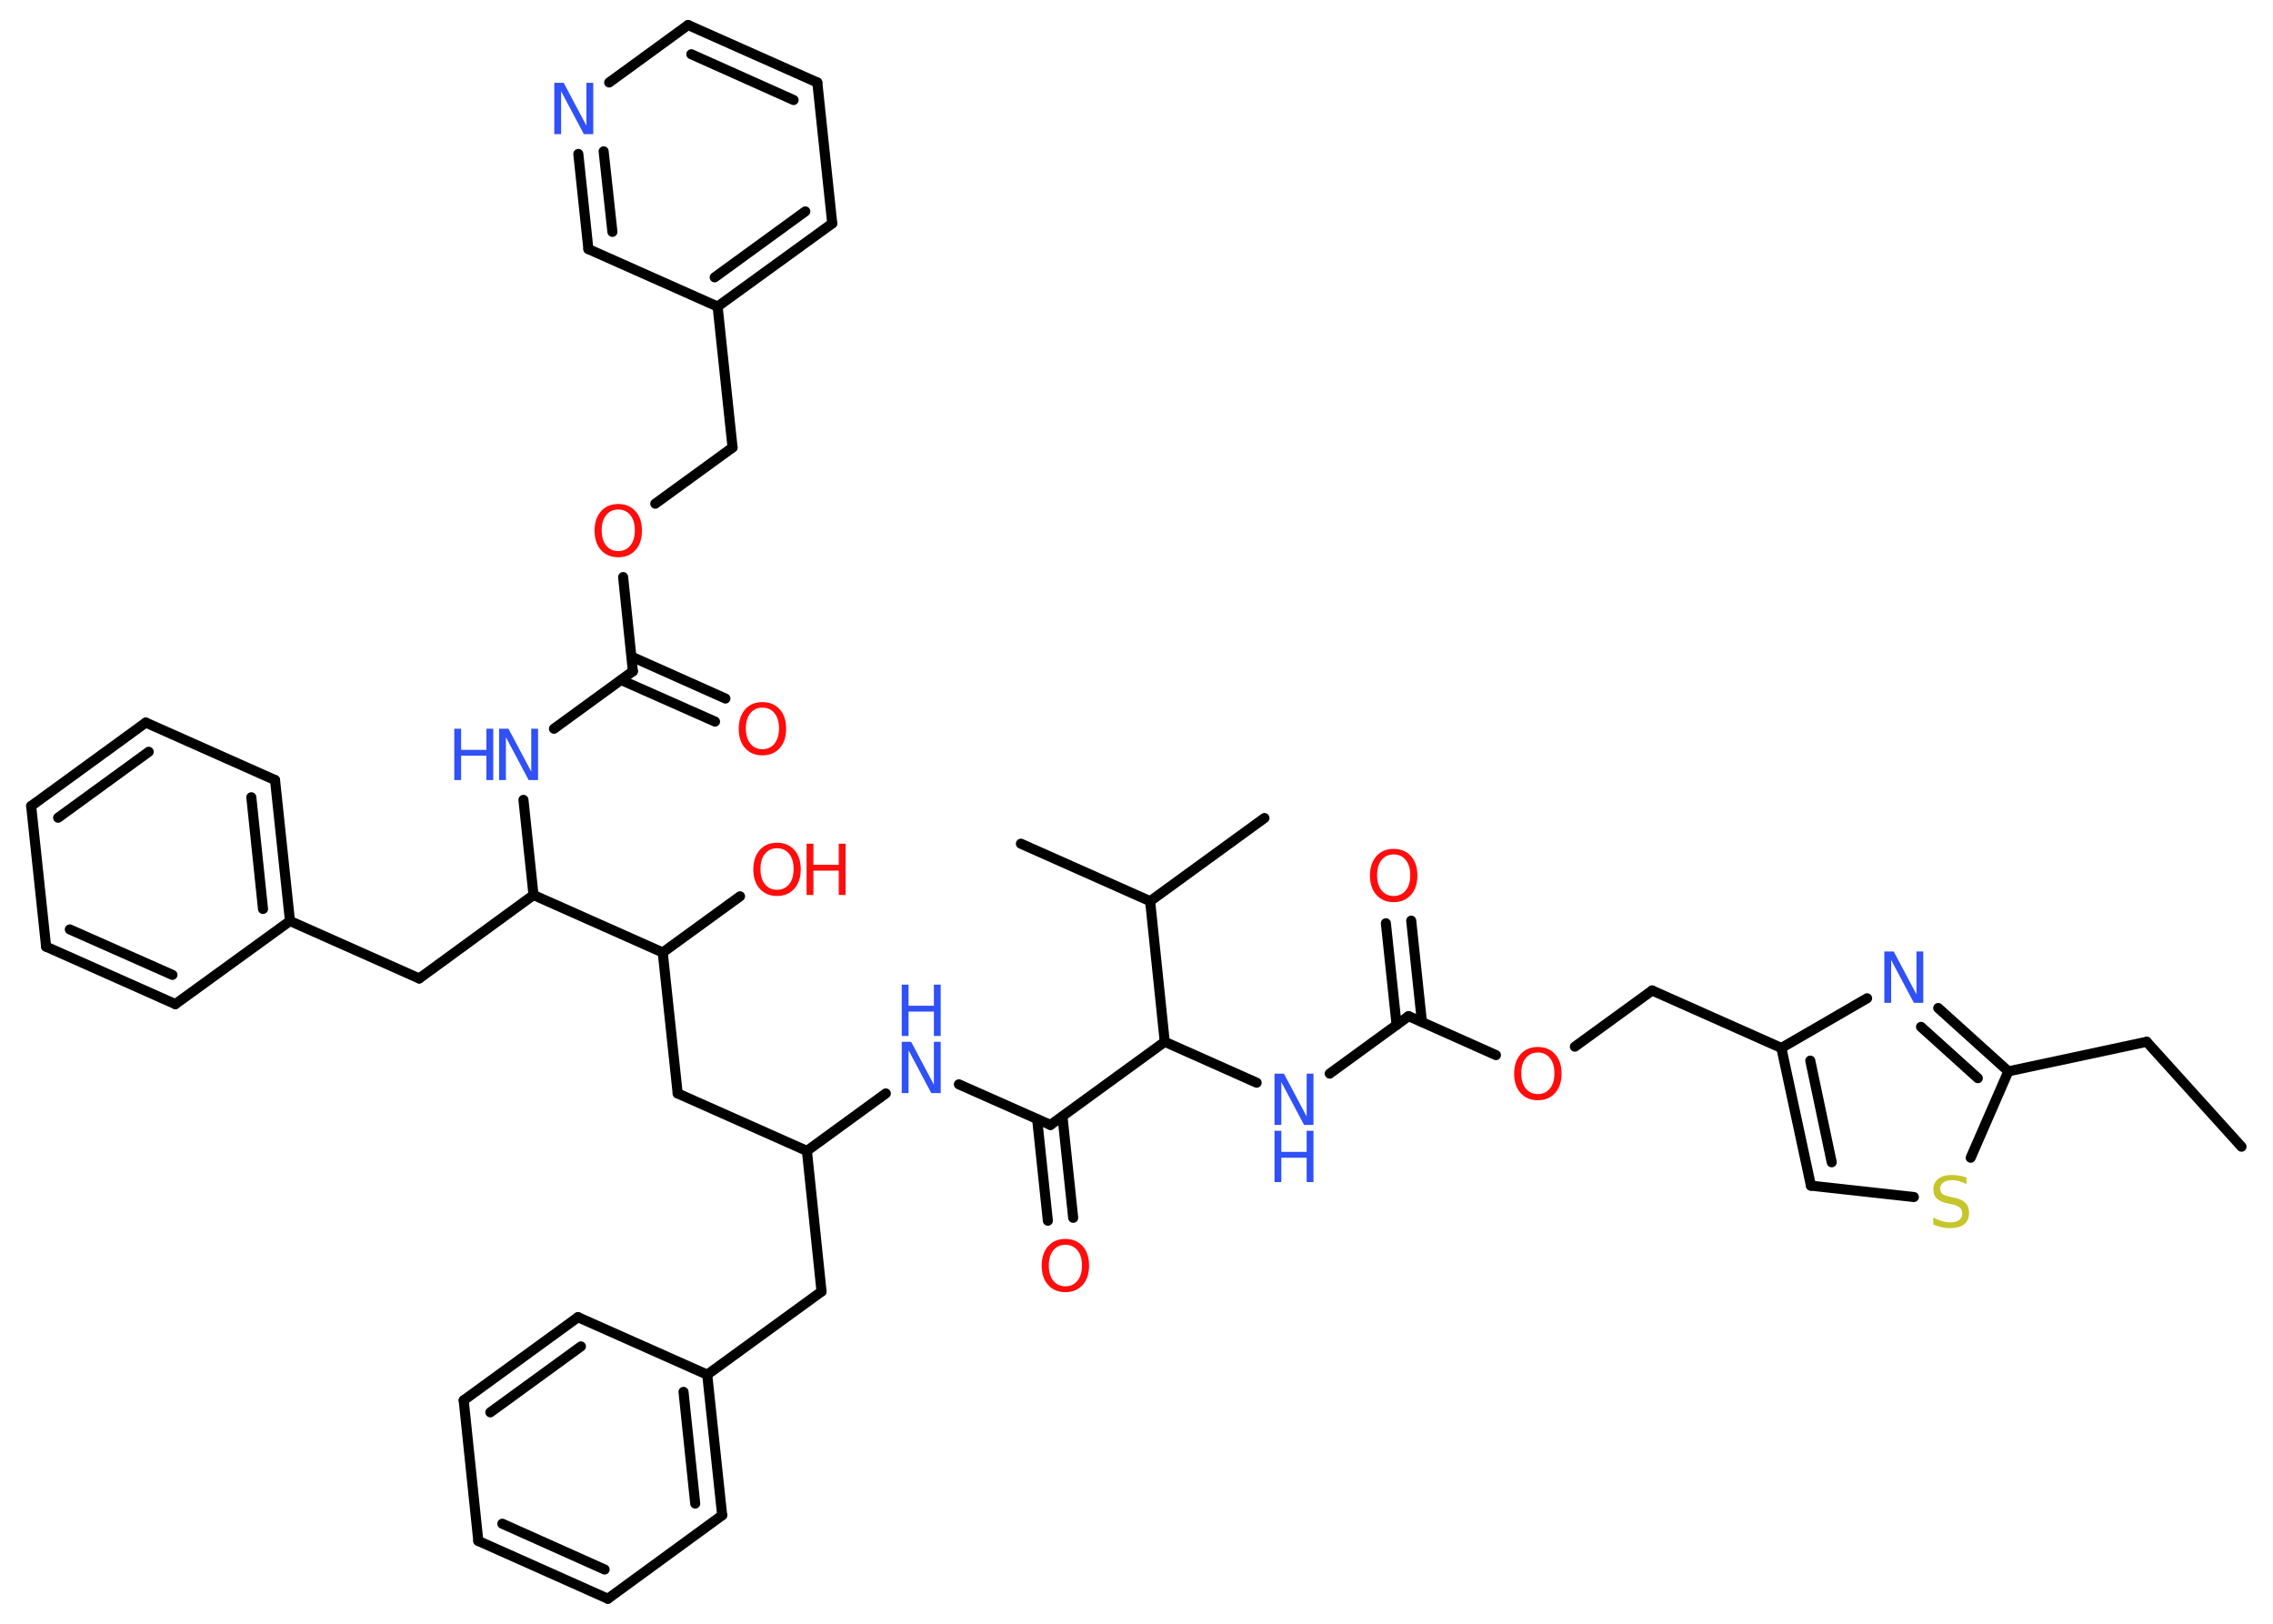 <?xml version='1.0' encoding='UTF-8'?>
<!DOCTYPE svg PUBLIC "-//W3C//DTD SVG 1.1//EN" "http://www.w3.org/Graphics/SVG/1.1/DTD/svg11.dtd">
<svg version='1.2' xmlns='http://www.w3.org/2000/svg' xmlns:xlink='http://www.w3.org/1999/xlink' width='70.0mm' height='50.0mm' viewBox='0 0 70.0 50.0'>
  <desc>Generated by the Chemistry Development Kit (http://github.com/cdk)</desc>
  <g stroke-linecap='round' stroke-linejoin='round' stroke='#000000' stroke-width='.31' fill='#3050F8'>
    <rect x='.0' y='.0' width='70.0' height='50.0' fill='#FFFFFF' stroke='none'/>
    <g id='mol1' class='mol'>
      <line id='mol1bnd1' class='bond' x1='69.03' y1='35.31' x2='66.11' y2='32.08'/>
      <line id='mol1bnd2' class='bond' x1='66.11' y1='32.08' x2='61.85' y2='32.99'/>
      <g id='mol1bnd3' class='bond'>
        <line x1='61.85' y1='32.99' x2='59.69' y2='31.04'/>
        <line x1='60.91' y1='33.2' x2='59.16' y2='31.62'/>
      </g>
      <line id='mol1bnd4' class='bond' x1='57.5' y1='30.74' x2='54.86' y2='32.27'/>
      <line id='mol1bnd5' class='bond' x1='54.86' y1='32.27' x2='50.88' y2='30.5'/>
      <line id='mol1bnd6' class='bond' x1='50.88' y1='30.5' x2='48.5' y2='32.23'/>
      <line id='mol1bnd7' class='bond' x1='46.07' y1='32.49' x2='43.38' y2='31.29'/>
      <g id='mol1bnd8' class='bond'>
        <line x1='43.01' y1='31.56' x2='42.68' y2='28.43'/>
        <line x1='43.79' y1='31.47' x2='43.46' y2='28.35'/>
      </g>
      <line id='mol1bnd9' class='bond' x1='43.38' y1='31.29' x2='40.95' y2='33.06'/>
      <line id='mol1bnd10' class='bond' x1='38.7' y1='33.34' x2='35.87' y2='32.08'/>
      <line id='mol1bnd11' class='bond' x1='35.87' y1='32.08' x2='32.35' y2='34.64'/>
      <g id='mol1bnd12' class='bond'>
        <line x1='32.72' y1='34.38' x2='33.05' y2='37.5'/>
        <line x1='31.94' y1='34.46' x2='32.27' y2='37.59'/>
      </g>
      <line id='mol1bnd13' class='bond' x1='32.35' y1='34.64' x2='29.53' y2='33.39'/>
      <line id='mol1bnd14' class='bond' x1='27.28' y1='33.67' x2='24.85' y2='35.44'/>
      <line id='mol1bnd15' class='bond' x1='24.85' y1='35.44' x2='25.3' y2='39.77'/>
      <line id='mol1bnd16' class='bond' x1='25.3' y1='39.77' x2='21.78' y2='42.33'/>
      <g id='mol1bnd17' class='bond'>
        <line x1='22.24' y1='46.66' x2='21.78' y2='42.33'/>
        <line x1='21.41' y1='46.3' x2='21.05' y2='42.86'/>
      </g>
      <line id='mol1bnd18' class='bond' x1='22.24' y1='46.66' x2='18.72' y2='49.23'/>
      <g id='mol1bnd19' class='bond'>
        <line x1='14.73' y1='47.45' x2='18.72' y2='49.23'/>
        <line x1='15.47' y1='46.92' x2='18.62' y2='48.33'/>
      </g>
      <line id='mol1bnd20' class='bond' x1='14.73' y1='47.45' x2='14.28' y2='43.12'/>
      <g id='mol1bnd21' class='bond'>
        <line x1='17.8' y1='40.56' x2='14.28' y2='43.12'/>
        <line x1='17.89' y1='41.46' x2='15.1' y2='43.49'/>
      </g>
      <line id='mol1bnd22' class='bond' x1='21.78' y1='42.33' x2='17.8' y2='40.56'/>
      <line id='mol1bnd23' class='bond' x1='24.85' y1='35.44' x2='20.87' y2='33.67'/>
      <line id='mol1bnd24' class='bond' x1='20.87' y1='33.67' x2='20.41' y2='29.33'/>
      <line id='mol1bnd25' class='bond' x1='20.41' y1='29.33' x2='22.79' y2='27.6'/>
      <line id='mol1bnd26' class='bond' x1='20.41' y1='29.33' x2='16.43' y2='27.56'/>
      <line id='mol1bnd27' class='bond' x1='16.43' y1='27.56' x2='12.91' y2='30.13'/>
      <line id='mol1bnd28' class='bond' x1='12.91' y1='30.13' x2='8.93' y2='28.36'/>
      <g id='mol1bnd29' class='bond'>
        <line x1='8.93' y1='28.36' x2='8.47' y2='24.02'/>
        <line x1='8.1' y1='27.99' x2='7.74' y2='24.55'/>
      </g>
      <line id='mol1bnd30' class='bond' x1='8.47' y1='24.02' x2='4.49' y2='22.25'/>
      <g id='mol1bnd31' class='bond'>
        <line x1='4.49' y1='22.25' x2='.96' y2='24.82'/>
        <line x1='4.58' y1='23.15' x2='1.79' y2='25.18'/>
      </g>
      <line id='mol1bnd32' class='bond' x1='.96' y1='24.82' x2='1.42' y2='29.15'/>
      <g id='mol1bnd33' class='bond'>
        <line x1='1.42' y1='29.15' x2='5.4' y2='30.92'/>
        <line x1='2.15' y1='28.62' x2='5.31' y2='30.02'/>
      </g>
      <line id='mol1bnd34' class='bond' x1='8.93' y1='28.36' x2='5.4' y2='30.92'/>
      <line id='mol1bnd35' class='bond' x1='16.43' y1='27.56' x2='16.12' y2='24.63'/>
      <line id='mol1bnd36' class='bond' x1='17.06' y1='22.44' x2='19.49' y2='20.67'/>
      <g id='mol1bnd37' class='bond'>
        <line x1='19.45' y1='20.22' x2='22.34' y2='21.51'/>
        <line x1='19.13' y1='20.94' x2='22.02' y2='22.22'/>
      </g>
      <line id='mol1bnd38' class='bond' x1='19.49' y1='20.67' x2='19.19' y2='17.77'/>
      <line id='mol1bnd39' class='bond' x1='20.18' y1='15.51' x2='22.56' y2='13.78'/>
      <line id='mol1bnd40' class='bond' x1='22.56' y1='13.78' x2='22.1' y2='9.44'/>
      <g id='mol1bnd41' class='bond'>
        <line x1='22.1' y1='9.44' x2='25.63' y2='6.88'/>
        <line x1='22.01' y1='8.54' x2='24.8' y2='6.51'/>
      </g>
      <line id='mol1bnd42' class='bond' x1='25.63' y1='6.88' x2='25.17' y2='2.54'/>
      <g id='mol1bnd43' class='bond'>
        <line x1='25.17' y1='2.54' x2='21.19' y2='.77'/>
        <line x1='24.44' y1='3.08' x2='21.29' y2='1.67'/>
      </g>
      <line id='mol1bnd44' class='bond' x1='21.19' y1='.77' x2='18.76' y2='2.54'/>
      <g id='mol1bnd45' class='bond'>
        <line x1='17.81' y1='4.74' x2='18.12' y2='7.67'/>
        <line x1='18.59' y1='4.66' x2='18.86' y2='7.14'/>
      </g>
      <line id='mol1bnd46' class='bond' x1='22.1' y1='9.44' x2='18.12' y2='7.67'/>
      <line id='mol1bnd47' class='bond' x1='35.87' y1='32.08' x2='35.42' y2='27.75'/>
      <line id='mol1bnd48' class='bond' x1='35.42' y1='27.75' x2='38.94' y2='25.19'/>
      <line id='mol1bnd49' class='bond' x1='35.42' y1='27.75' x2='31.44' y2='25.98'/>
      <g id='mol1bnd50' class='bond'>
        <line x1='54.86' y1='32.27' x2='55.77' y2='36.51'/>
        <line x1='55.75' y1='32.66' x2='56.41' y2='35.79'/>
      </g>
      <line id='mol1bnd51' class='bond' x1='55.77' y1='36.51' x2='58.94' y2='36.86'/>
      <line id='mol1bnd52' class='bond' x1='61.85' y1='32.99' x2='60.69' y2='35.65'/>
      <path id='mol1atm4' class='atom' d='M58.03 29.3h.29l.7 1.32v-1.32h.21v1.58h-.29l-.7 -1.32v1.32h-.21v-1.58z' stroke='none'/>
      <path id='mol1atm7' class='atom' d='M47.36 32.41q-.23 .0 -.37 .17q-.14 .17 -.14 .47q.0 .3 .14 .47q.14 .17 .37 .17q.23 .0 .37 -.17q.14 -.17 .14 -.47q.0 -.3 -.14 -.47q-.14 -.17 -.37 -.17zM47.36 32.24q.33 .0 .53 .22q.2 .22 .2 .6q.0 .38 -.2 .6q-.2 .22 -.53 .22q-.33 .0 -.53 -.22q-.2 -.22 -.2 -.6q.0 -.37 .2 -.6q.2 -.22 .53 -.22z' stroke='none' fill='#FF0D0D'/>
      <path id='mol1atm9' class='atom' d='M42.92 26.31q-.23 .0 -.37 .17q-.14 .17 -.14 .47q.0 .3 .14 .47q.14 .17 .37 .17q.23 .0 .37 -.17q.14 -.17 .14 -.47q.0 -.3 -.14 -.47q-.14 -.17 -.37 -.17zM42.92 26.14q.33 .0 .53 .22q.2 .22 .2 .6q.0 .38 -.2 .6q-.2 .22 -.53 .22q-.33 .0 -.53 -.22q-.2 -.22 -.2 -.6q.0 -.37 .2 -.6q.2 -.22 .53 -.22z' stroke='none' fill='#FF0D0D'/>
      <g id='mol1atm10' class='atom'>
        <path d='M39.25 33.06h.29l.7 1.32v-1.32h.21v1.58h-.29l-.7 -1.32v1.32h-.21v-1.58z' stroke='none'/>
        <path d='M39.25 34.82h.21v.65h.78v-.65h.21v1.58h-.21v-.75h-.78v.75h-.21v-1.58z' stroke='none'/>
      </g>
      <path id='mol1atm13' class='atom' d='M32.81 38.33q-.23 .0 -.37 .17q-.14 .17 -.14 .47q.0 .3 .14 .47q.14 .17 .37 .17q.23 .0 .37 -.17q.14 -.17 .14 -.47q.0 -.3 -.14 -.47q-.14 -.17 -.37 -.17zM32.81 38.15q.33 .0 .53 .22q.2 .22 .2 .6q.0 .38 -.2 .6q-.2 .22 -.53 .22q-.33 .0 -.53 -.22q-.2 -.22 -.2 -.6q.0 -.37 .2 -.6q.2 -.22 .53 -.22z' stroke='none' fill='#FF0D0D'/>
      <g id='mol1atm14' class='atom'>
        <path d='M27.77 32.08h.29l.7 1.32v-1.32h.21v1.58h-.29l-.7 -1.32v1.32h-.21v-1.58z' stroke='none'/>
        <path d='M27.77 30.32h.21v.65h.78v-.65h.21v1.58h-.21v-.75h-.78v.75h-.21v-1.58z' stroke='none'/>
      </g>
      <g id='mol1atm25' class='atom'>
        <path d='M23.93 26.12q-.23 .0 -.37 .17q-.14 .17 -.14 .47q.0 .3 .14 .47q.14 .17 .37 .17q.23 .0 .37 -.17q.14 -.17 .14 -.47q.0 -.3 -.14 -.47q-.14 -.17 -.37 -.17zM23.93 25.95q.33 .0 .53 .22q.2 .22 .2 .6q.0 .38 -.2 .6q-.2 .22 -.53 .22q-.33 .0 -.53 -.22q-.2 -.22 -.2 -.6q.0 -.37 .2 -.6q.2 -.22 .53 -.22z' stroke='none' fill='#FF0D0D'/>
        <path d='M24.84 25.98h.21v.65h.78v-.65h.21v1.58h-.21v-.75h-.78v.75h-.21v-1.58z' stroke='none' fill='#FF0D0D'/>
      </g>
      <g id='mol1atm34' class='atom'>
        <path d='M15.37 22.44h.29l.7 1.32v-1.32h.21v1.58h-.29l-.7 -1.32v1.32h-.21v-1.58z' stroke='none'/>
        <path d='M13.99 22.44h.21v.65h.78v-.65h.21v1.58h-.21v-.75h-.78v.75h-.21v-1.58z' stroke='none'/>
      </g>
      <path id='mol1atm36' class='atom' d='M23.48 21.79q-.23 .0 -.37 .17q-.14 .17 -.14 .47q.0 .3 .14 .47q.14 .17 .37 .17q.23 .0 .37 -.17q.14 -.17 .14 -.47q.0 -.3 -.14 -.47q-.14 -.17 -.37 -.17zM23.48 21.62q.33 .0 .53 .22q.2 .22 .2 .6q.0 .38 -.2 .6q-.2 .22 -.53 .22q-.33 .0 -.53 -.22q-.2 -.22 -.2 -.6q.0 -.37 .2 -.6q.2 -.22 .53 -.22z' stroke='none' fill='#FF0D0D'/>
      <path id='mol1atm37' class='atom' d='M19.04 15.69q-.23 .0 -.37 .17q-.14 .17 -.14 .47q.0 .3 .14 .47q.14 .17 .37 .17q.23 .0 .37 -.17q.14 -.17 .14 -.47q.0 -.3 -.14 -.47q-.14 -.17 -.37 -.17zM19.04 15.52q.33 .0 .53 .22q.2 .22 .2 .6q.0 .38 -.2 .6q-.2 .22 -.53 .22q-.33 .0 -.53 -.22q-.2 -.22 -.2 -.6q.0 -.37 .2 -.6q.2 -.22 .53 -.22z' stroke='none' fill='#FF0D0D'/>
      <path id='mol1atm43' class='atom' d='M17.07 2.55h.29l.7 1.32v-1.32h.21v1.58h-.29l-.7 -1.32v1.32h-.21v-1.58z' stroke='none'/>
      <path id='mol1atm49' class='atom' d='M60.56 36.25v.21q-.12 -.06 -.23 -.09q-.11 -.03 -.21 -.03q-.17 .0 -.27 .07q-.1 .07 -.1 .19q.0 .1 .06 .16q.06 .05 .24 .09l.13 .03q.24 .05 .35 .16q.11 .11 .11 .31q.0 .23 -.15 .35q-.15 .12 -.45 .12q-.11 .0 -.24 -.03q-.13 -.03 -.26 -.08v-.22q.13 .07 .26 .11q.13 .04 .25 .04q.19 .0 .28 -.07q.1 -.07 .1 -.2q.0 -.12 -.07 -.18q-.07 -.07 -.23 -.1l-.13 -.03q-.24 -.05 -.35 -.15q-.11 -.1 -.11 -.28q.0 -.21 .15 -.33q.15 -.12 .41 -.12q.11 .0 .23 .02q.12 .02 .24 .06z' stroke='none' fill='#C6C62C'/>
    </g>
  </g>
</svg>
